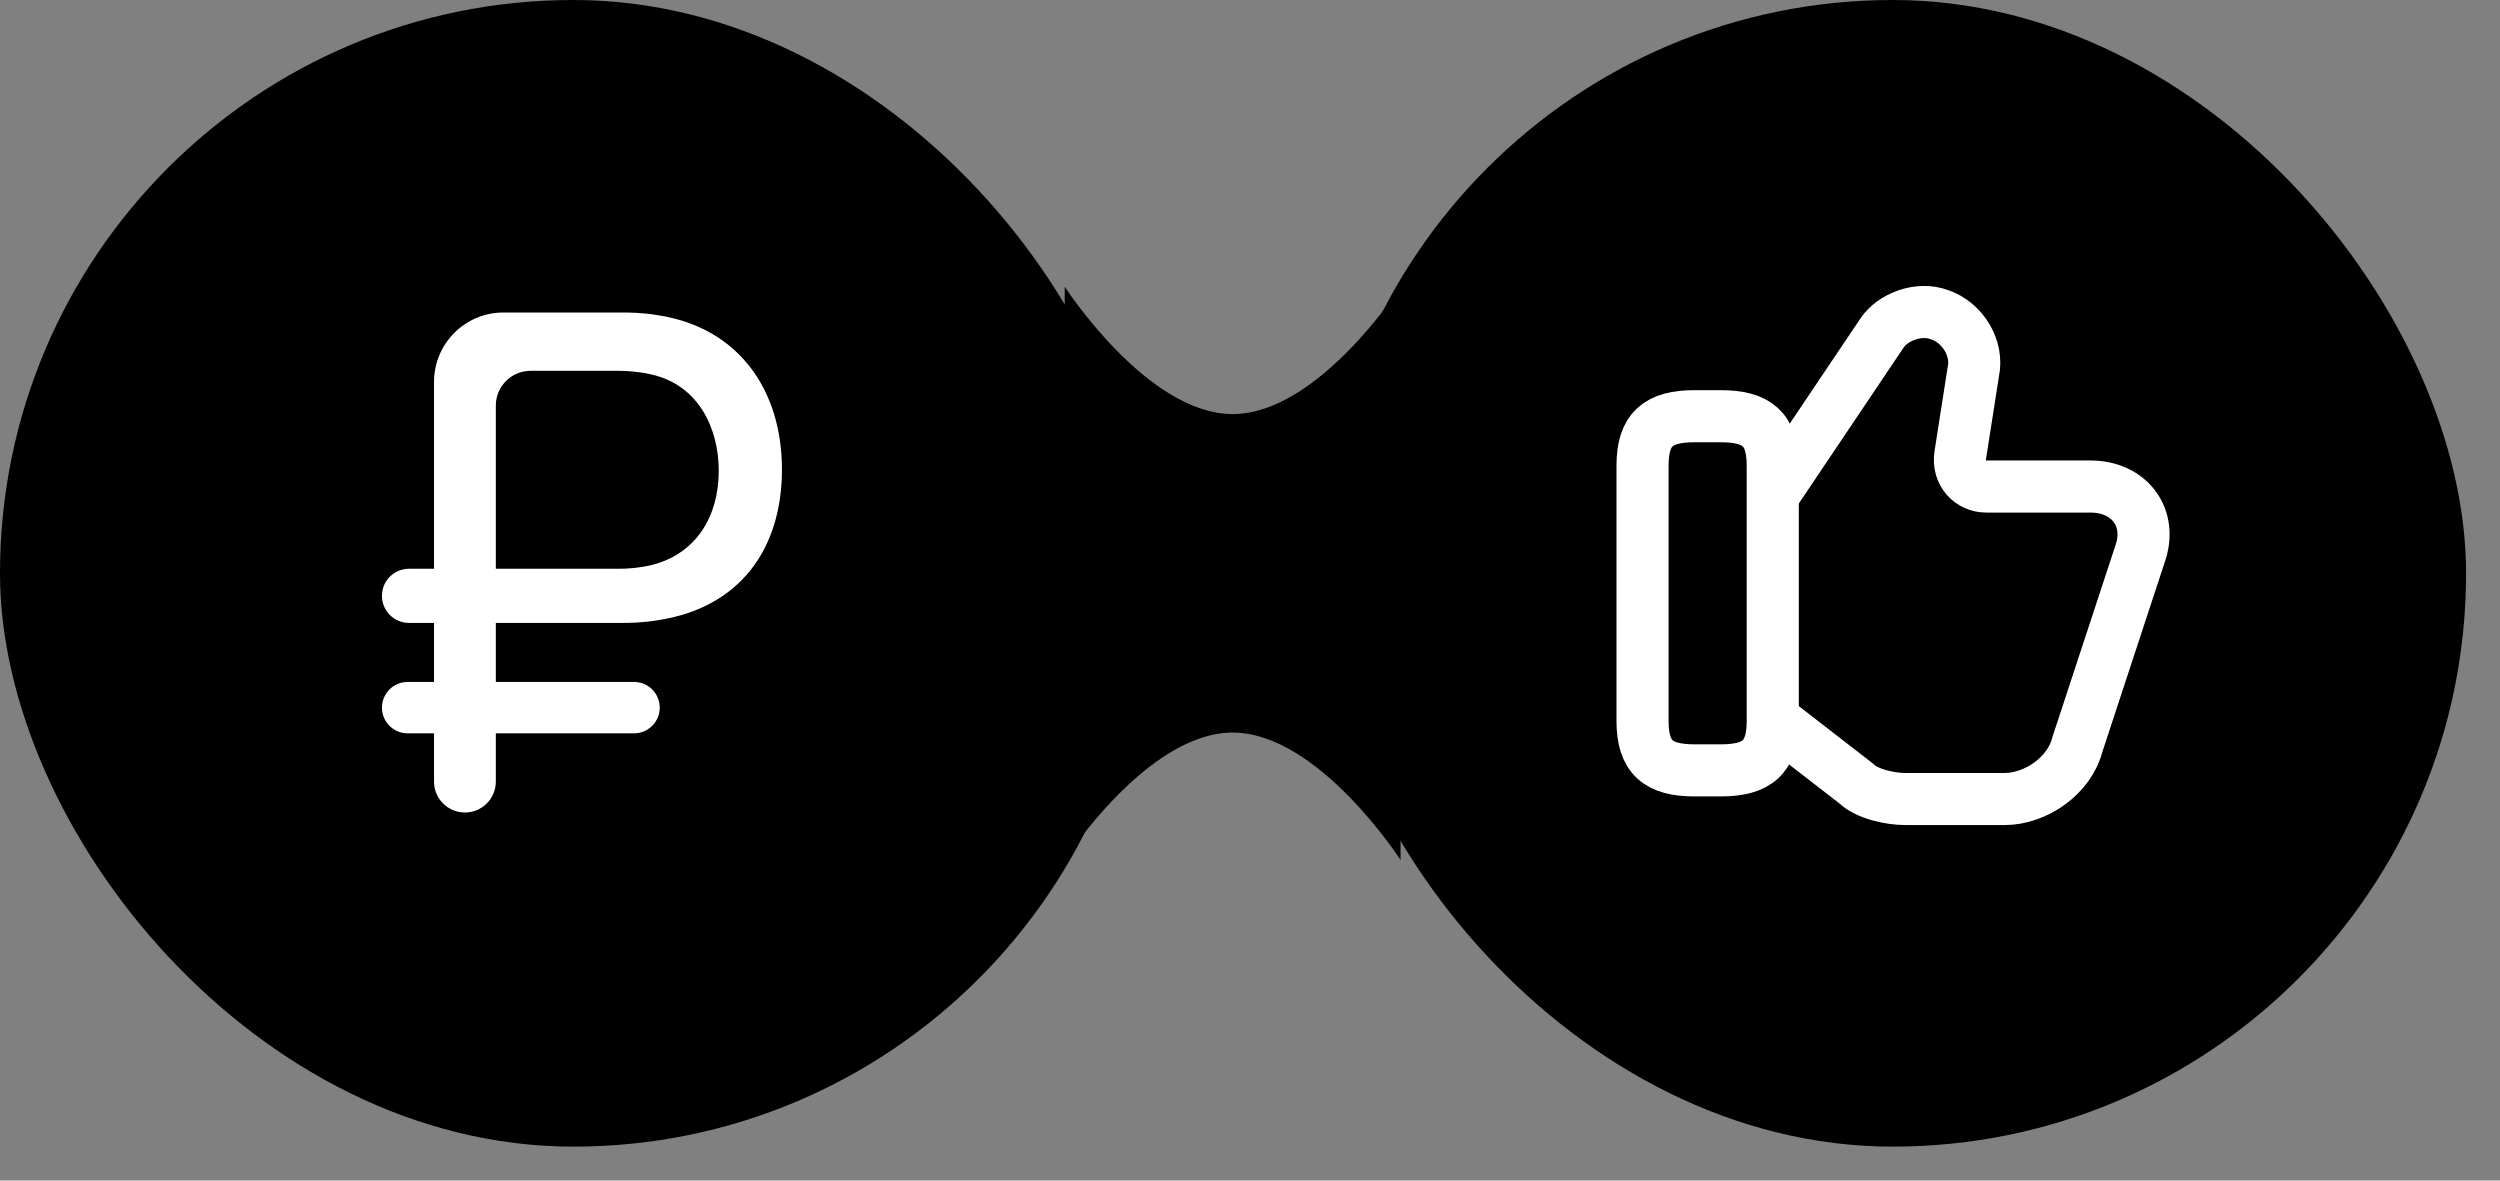 <svg width="72" height="34" viewBox="0 0 72 34" fill="none" xmlns="http://www.w3.org/2000/svg">
<rect x="0" y="0" width="72" height="34" fill="#808080" stroke="none"/>
<rect x="38" width="33.023" height="33.023" rx="16.512" fill="black"/>
<rect width="33.023" height="33.023" rx="16.512" fill="black"/>
<path fill-rule="evenodd" clip-rule="evenodd" d="M35.5 11.925C33.031 11.925 30.664 8.256 30.664 8.256V16.512H30.665V24.767C30.665 24.767 33.031 21.098 35.5 21.098C37.969 21.098 40.336 24.767 40.336 24.767V16.512H40.336V8.256C40.336 8.256 37.969 11.925 35.5 11.925Z" fill="black"/>
<path d="M17.9 17.94C18.08 17.94 18.5 17.94 18.96 17.86C21.3 17.5 22.52 15.82 22.52 13.52C22.52 11.24 21.28 9.44 18.96 9.08C18.5 9 18.08 9 17.9 9H14.5C13.395 9 12.5 9.895 12.5 11V16.38H11.78C11.349 16.38 11 16.729 11 17.16C11 17.591 11.349 17.94 11.78 17.94H12.5V19.64H11.74C11.331 19.64 11 19.971 11 20.38C11 20.789 11.331 21.12 11.74 21.12H12.5V22.51C12.5 23.002 12.899 23.4 13.39 23.4C13.882 23.4 14.28 23.002 14.28 22.51V21.12H18.26C18.669 21.12 19 20.789 19 20.38C19 19.971 18.669 19.64 18.26 19.64H14.28V17.94H17.9ZM14.28 11.68C14.28 11.128 14.728 10.68 15.28 10.68H17.84C18.02 10.68 18.4 10.7 18.74 10.78C20.12 11.08 20.7 12.34 20.7 13.56C20.7 14.86 20.06 15.96 18.74 16.28C18.38 16.36 18.06 16.38 17.84 16.38H14.28V11.68Z" fill="white"/>
<path d="M51.13 20.762L53.455 22.562C53.755 22.863 54.43 23.012 54.88 23.012H57.73C58.63 23.012 59.605 22.337 59.83 21.438L61.63 15.963C62.005 14.912 61.33 14.012 60.205 14.012H57.205C56.755 14.012 56.38 13.637 56.455 13.113L56.83 10.713C56.98 10.037 56.53 9.287 55.855 9.062C55.255 8.837 54.505 9.137 54.205 9.587L51.13 14.162" stroke="white" stroke-width="1.5" stroke-miterlimit="10"/>
<path d="M47.305 20.762V13.412C47.305 12.362 47.755 11.987 48.805 11.987H49.555C50.605 11.987 51.055 12.362 51.055 13.412V20.762C51.055 21.812 50.605 22.187 49.555 22.187H48.805C47.755 22.187 47.305 21.812 47.305 20.762Z" stroke="white" stroke-width="1.5" stroke-linecap="round" stroke-linejoin="round"/>
</svg>
